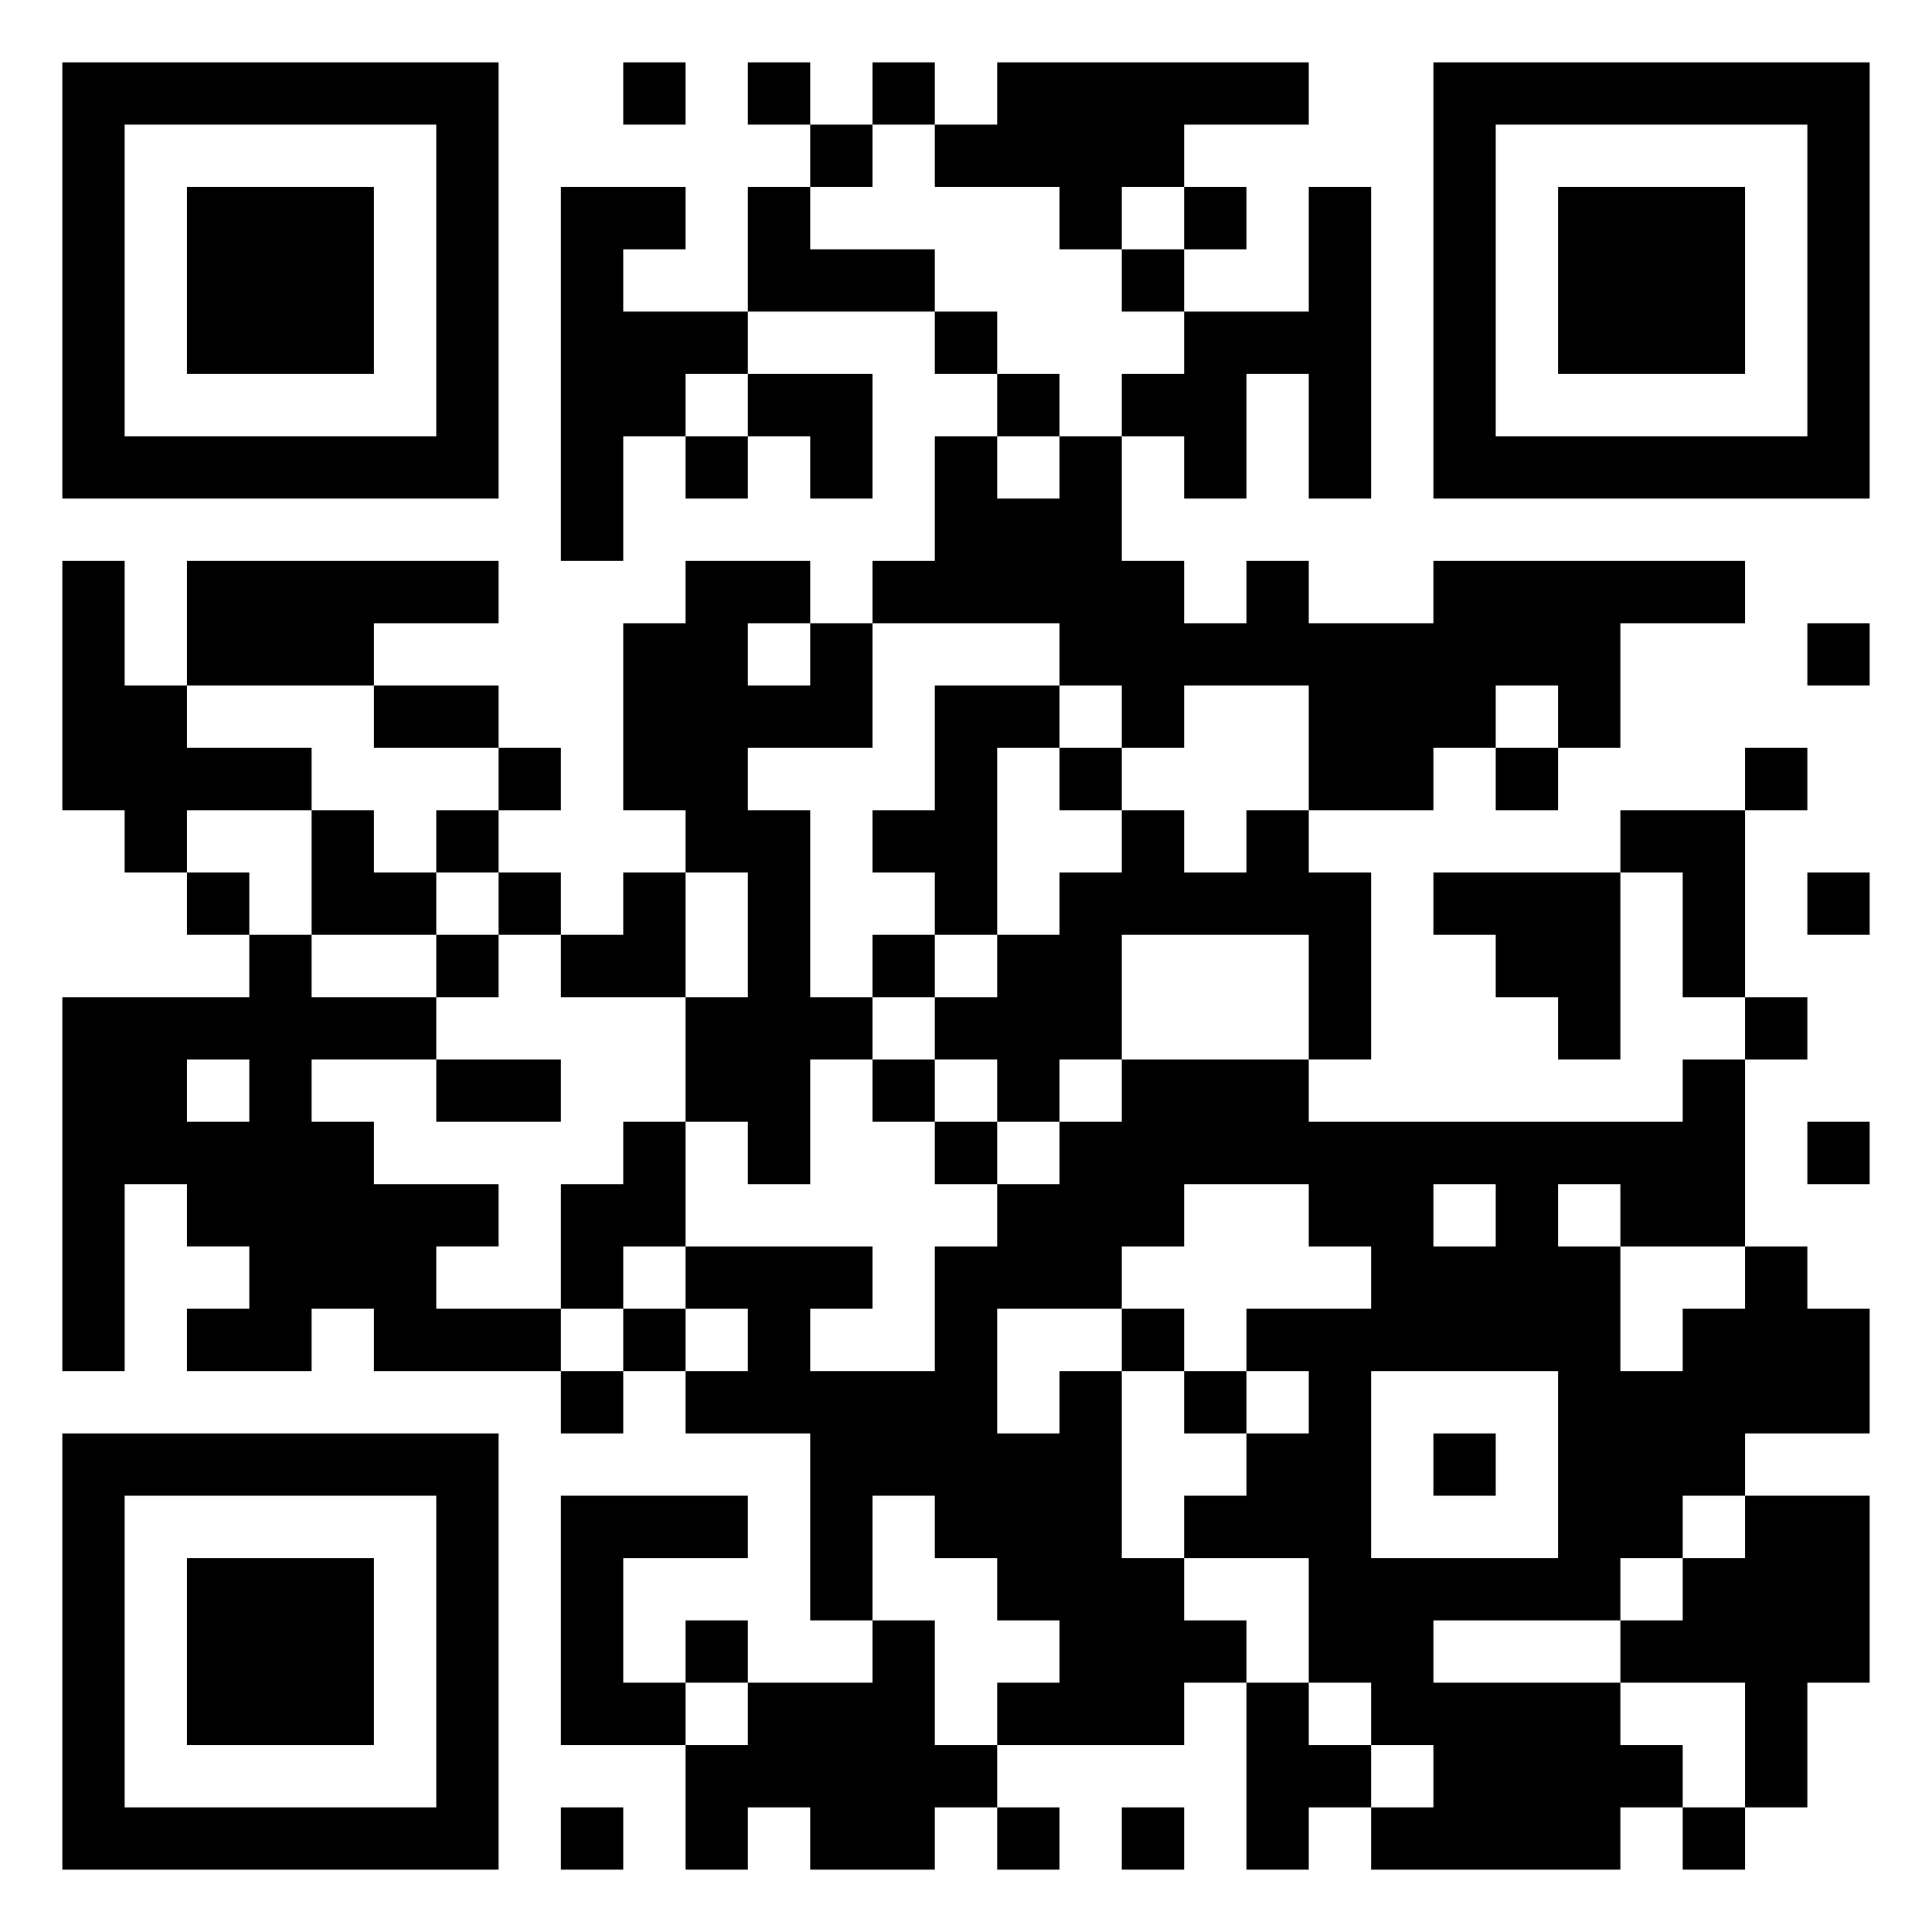 <svg xmlns="http://www.w3.org/2000/svg" viewBox="0 0 31 31"><path d="M1 1h7v7h-7zM10 1h1v1h-1zM12 1h1v1h-1zM14 1h1v1h-1zM16 1h5v1h-2v1h-1v1h-1v-1h-2v-1h1zM23 1h7v7h-7zM2 2v5h5v-5zM13 2h1v1h-1zM24 2v5h5v-5zM3 3h3v3h-3zM9 3h2v1h-1v1h2v1h-1v1h-1v2h-1zM12 3h1v1h2v1h-3zM19 3h1v1h-1zM21 3h1v5h-1v-2h-1v2h-1v-1h-1v-1h1v-1h2zM25 3h3v3h-3zM18 4h1v1h-1zM15 5h1v1h-1zM12 6h2v2h-1v-1h-1zM16 6h1v1h-1zM11 7h1v1h-1zM15 7h1v1h1v-1h1v2h1v1h1v-1h1v1h2v-1h5v1h-2v2h-1v-1h-1v1h-1v1h-2v-2h-2v1h-1v-1h-1v-1h-3v-1h1zM1 9h1v2h1v1h2v1h-2v1h-1v-1h-1zM3 9h5v1h-2v1h-3zM11 9h2v1h-1v1h1v-1h1v2h-2v1h1v3h1v1h-1v2h-1v-1h-1v-2h1v-2h-1v-1h-1v-3h1zM29 10h1v1h-1zM6 11h2v1h-2zM15 11h2v1h-1v3h-1v-1h-1v-1h1zM8 12h1v1h-1zM17 12h1v1h-1zM24 12h1v1h-1zM28 12h1v1h-1zM5 13h1v1h1v1h-2zM7 13h1v1h-1zM18 13h1v1h1v-1h1v1h1v3h-1v-2h-3v2h-1v1h-1v-1h-1v-1h1v-1h1v-1h1zM26 13h2v3h-1v-2h-1zM3 14h1v1h-1zM8 14h1v1h-1zM10 14h1v2h-2v-1h1zM23 14h3v3h-1v-1h-1v-1h-1zM29 14h1v1h-1zM4 15h1v1h2v1h-2v1h1v1h2v1h-1v1h2v1h-3v-1h-1v1h-2v-1h1v-1h-1v-1h-1v3h-1v-6h3zM7 15h1v1h-1zM14 15h1v1h-1zM28 16h1v1h-1zM3 17v1h1v-1zM7 17h2v1h-2zM14 17h1v1h-1zM18 17h3v1h6v-1h1v3h-2v-1h-1v1h1v2h1v-1h1v-1h1v1h1v2h-2v1h-1v1h-1v1h-3v1h3v1h1v1h-1v1h-4v-1h1v-1h-1v-1h-1v-2h-2v-1h1v-1h1v-1h-1v-1h2v-1h-1v-1h-2v1h-1v1h-2v2h1v-1h1v3h1v1h1v1h-1v1h-3v-1h1v-1h-1v-1h-1v-1h-1v2h-1v-3h-2v-1h1v-1h-1v-1h3v1h-1v1h2v-2h1v-1h1v-1h1zM10 18h1v2h-1v1h-1v-2h1zM15 18h1v1h-1zM29 18h1v1h-1zM23 19v1h1v-1zM10 21h1v1h-1zM18 21h1v1h-1zM9 22h1v1h-1zM19 22h1v1h-1zM22 22v3h3v-3zM1 23h7v7h-7zM23 23h1v1h-1zM2 24v5h5v-5zM9 24h3v1h-2v2h1v1h-2zM28 24h2v3h-1v2h-1v-2h-2v-1h1v-1h1zM3 25h3v3h-3zM11 26h1v1h-1zM14 26h1v2h1v1h-1v1h-2v-1h-1v1h-1v-2h1v-1h2zM20 27h1v1h1v1h-1v1h-1zM9 29h1v1h-1zM16 29h1v1h-1zM18 29h1v1h-1zM27 29h1v1h-1z"/></svg>
